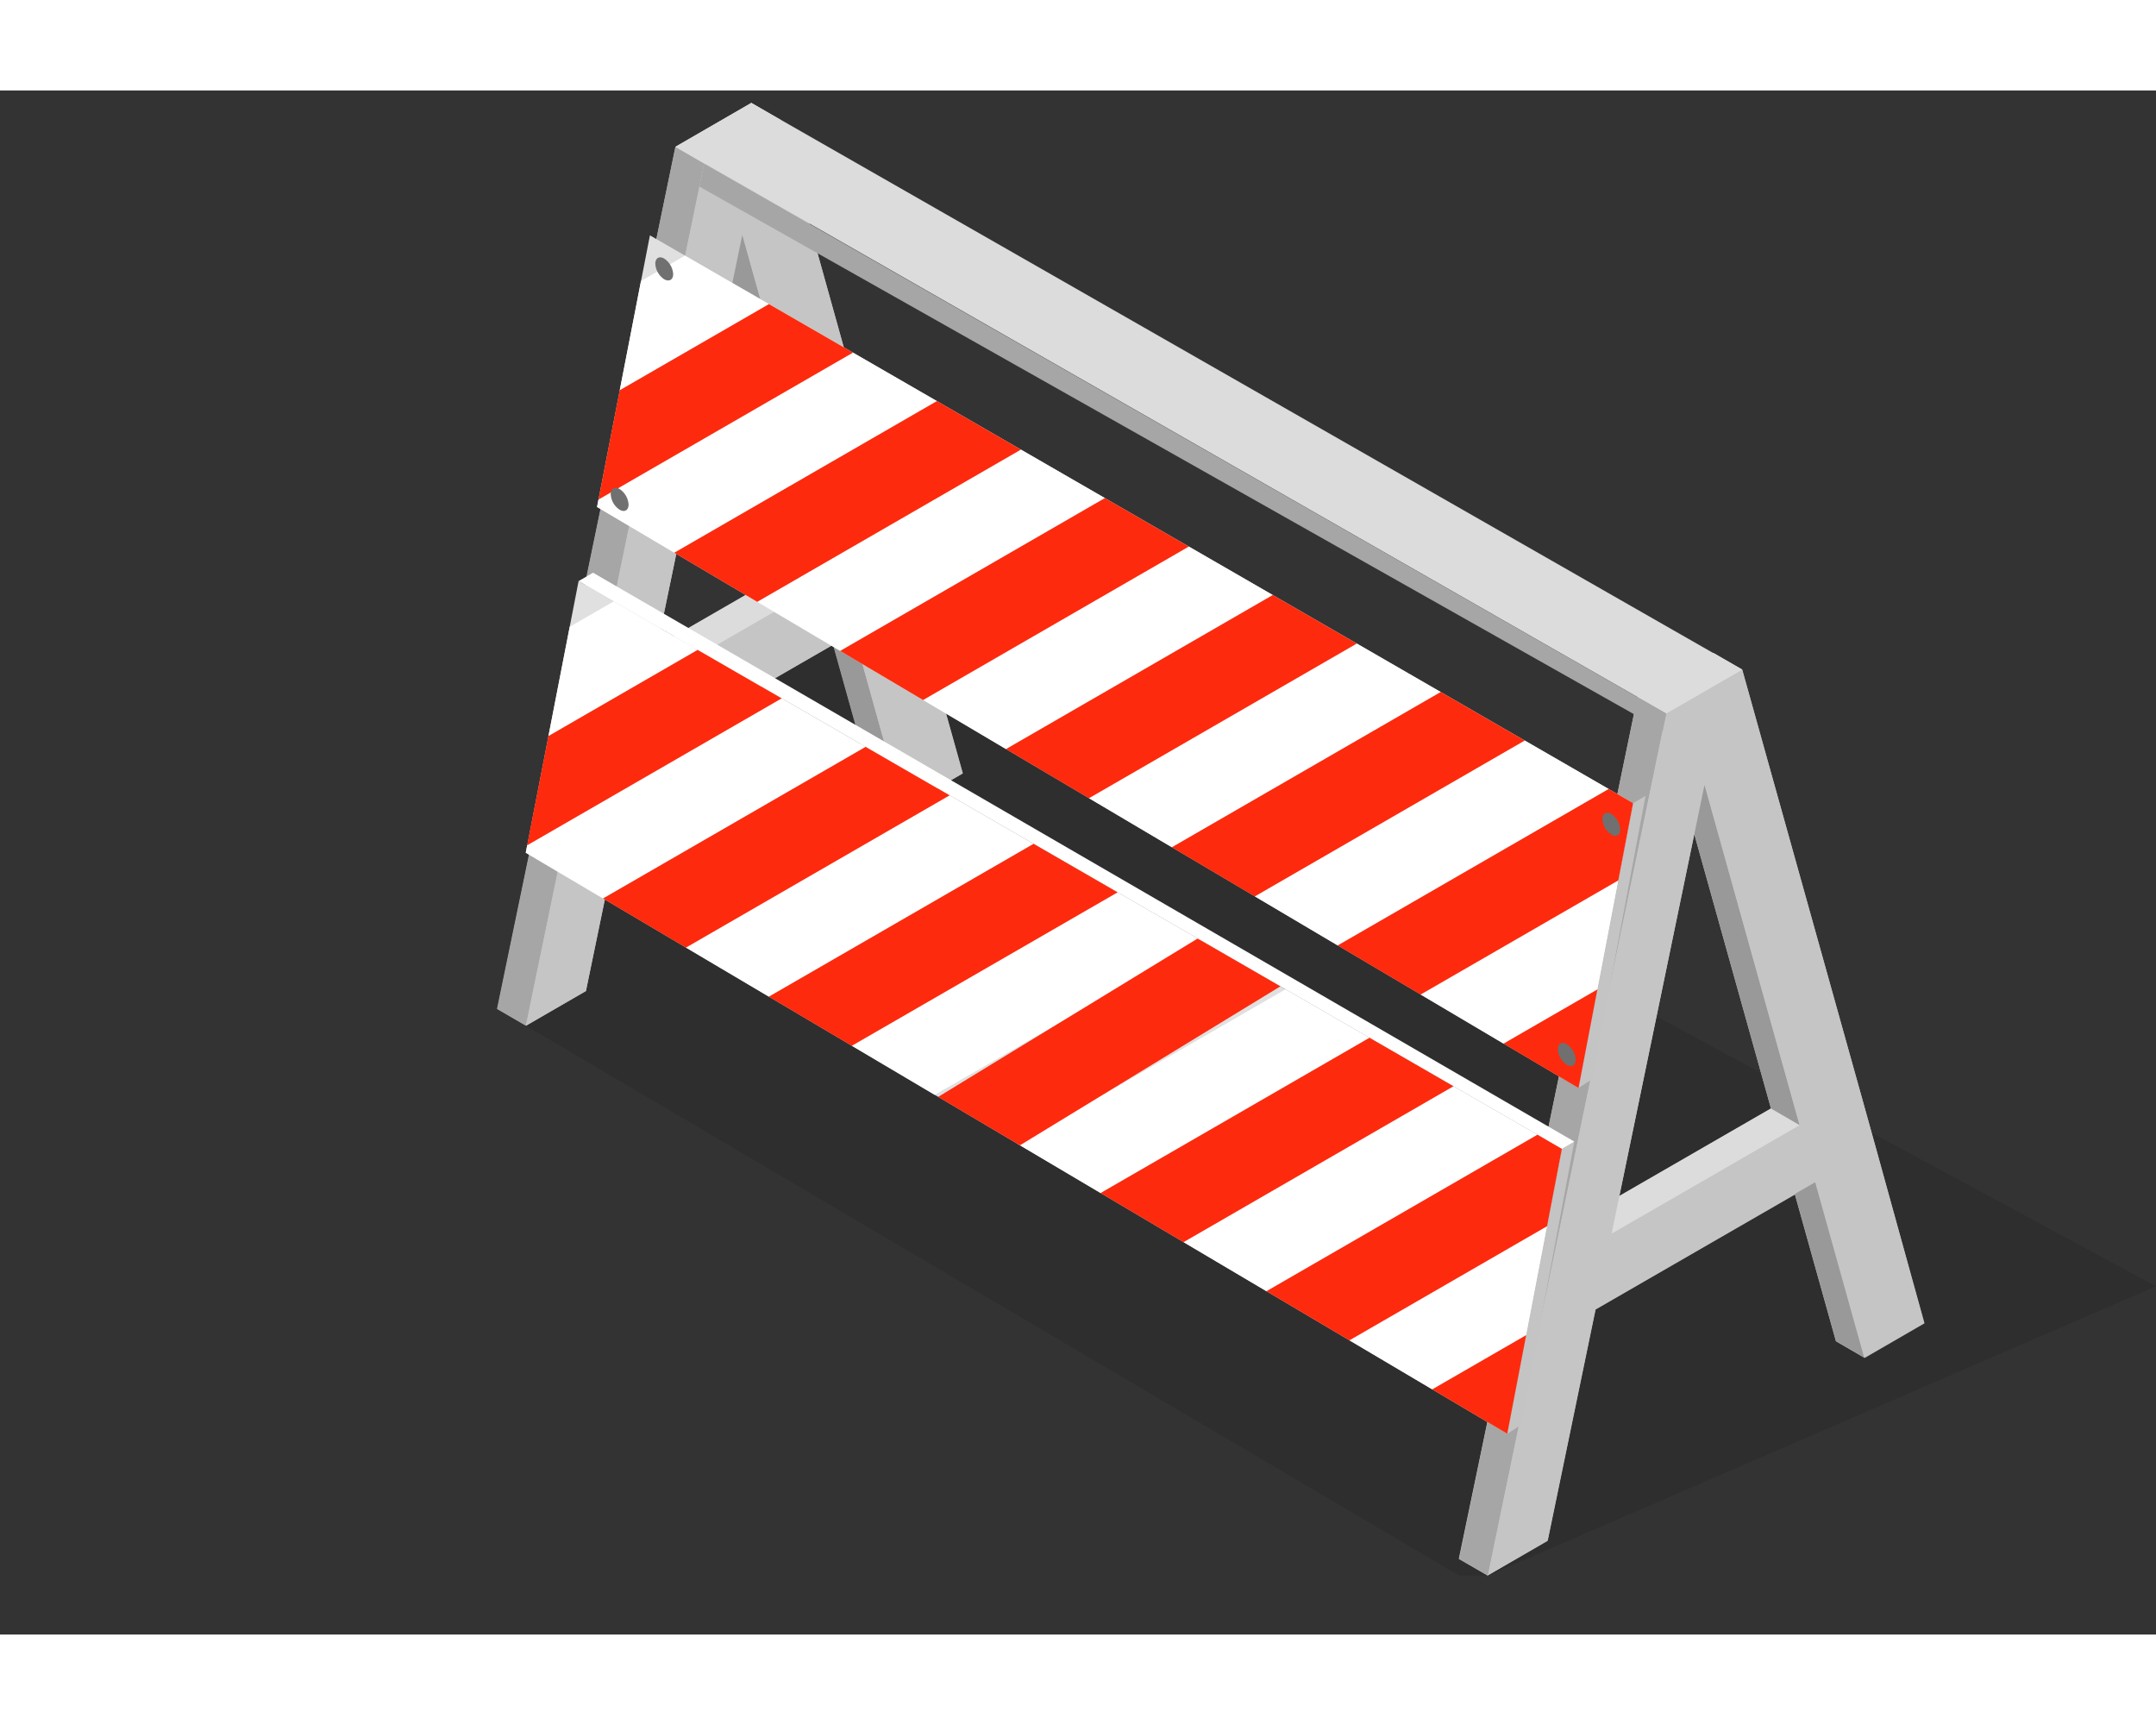 <svg xmlns="http://www.w3.org/2000/svg" xmlns:xlink="http://www.w3.org/1999/xlink" viewBox="0 0 216.09 154.74" width="200" height="160"><rect x="0" y="0" width="216.09" height="154.74" fill="#333333" stroke="none"/><defs><style>.cls-1{fill:none;}.cls-2{opacity:0.1;}.cls-3{clip-path:url(#clip-path);}.cls-4{fill:#c5c5c5;}.cls-5{fill:#999;}.cls-6{fill:#dcdcdc;}.cls-7{fill:#a6a6a6;}.cls-8{fill:#e0e0e0;}.cls-9{fill:#c4c4c4;}.cls-10{clip-path:url(#clip-path-2);}.cls-11{fill:#fff;}.cls-12{fill:#fe2a0d;}.cls-13{clip-path:url(#clip-path-3);}.cls-14{fill:#707070;}.cls-15{clip-path:url(#clip-path-4);}</style><clipPath id="clip-path" transform="translate(-347.79 -240.6)"><rect class="cls-1" x="400.48" y="287.51" width="163.39" height="101.92"/></clipPath><clipPath id="clip-path-2" transform="translate(-347.79 -240.6)"><polygon class="cls-1" points="407.63 282.34 506 340.57 511.47 312.02 412.92 255.12 407.63 282.34"/></clipPath><clipPath id="clip-path-3" transform="translate(-347.79 -240.6)"><rect class="cls-1" width="1440" height="768"/></clipPath><clipPath id="clip-path-4" transform="translate(-347.79 -240.6)"><polygon class="cls-1" points="400.48 316.99 498.86 375.22 504.33 346.67 405.78 289.78 400.48 316.99"/></clipPath></defs><g id="Слой_2" data-name="Слой 2"><g id="Layer_1" data-name="Layer 1"><g class="cls-2"><g class="cls-3"><polygon points="149.13 148.83 216.09 119.84 81.07 46.91 52.7 93.72 146.25 148.83 149.13 148.83"/></g></g><path class="cls-4" d="M535.8,346.58l-1.6-5.76-11.79-42.17L519.52,297l-7.61,4.39L500.4,357l-1.57,7.59L494,387.76l2.89,1.67,6-3.47,4.8-23.18,20-11.53,4.11,14.7,2.88,1.67,6-3.47Zm-18.2-31.46,7.69,27.5-15.2,8.77Z" transform="translate(-347.79 -240.6)"/><polygon class="cls-5" points="182 109.45 179.11 107.77 184.02 125.34 186.91 127.02 182 109.45"/><polygon class="cls-6" points="177.5 102.02 158.63 112.91 161.52 114.58 180.38 103.69 177.5 102.02"/><polygon class="cls-5" points="170.84 69.54 167.96 67.87 177.5 102.02 180.38 103.69 170.84 69.54"/><polygon class="cls-6" points="171.74 56.37 164.12 60.76 167.01 62.44 174.62 58.04 171.74 56.37"/><polygon class="cls-7" points="164.12 60.76 152.61 116.39 151.04 123.98 146.25 147.15 149.13 148.83 153.93 125.66 155.5 118.06 167.01 62.44 164.12 60.76"/><path class="cls-4" d="M535.81,346.58l-1.61-5.76-11.79-42.17L514.79,303l-11.51,55.63-1.57,7.59-4.79,23.17,6-3.47,4.8-23.18,22-12.73,4.91,17.57,6-3.47Zm-26.5,8.61,9.32-45,9.54,34.15Z" transform="translate(-347.79 -240.6)"/><path class="cls-4" d="M439.37,291.46l-1.61-5.75L426,243.54l-2.89-1.68-7.62,4.4L404,301.88l-1.57,7.59-4.79,23.18,2.88,1.67,6-3.47,4.79-23.18,20-11.53,4.1,14.7,2.89,1.67,6-3.47ZM421.17,260l7.68,27.5-15.19,8.77Z" transform="translate(-347.79 -240.6)"/><polygon class="cls-5" points="85.56 54.34 82.68 52.66 87.59 70.23 90.47 71.91 85.56 54.34"/><polygon class="cls-6" points="81.07 46.91 62.2 57.8 65.09 59.47 83.95 48.58 81.07 46.91"/><polygon class="cls-5" points="74.41 14.43 71.52 12.76 81.07 46.91 83.95 48.58 74.41 14.43"/><polygon class="cls-6" points="75.3 1.25 67.69 5.65 70.57 7.33 78.19 2.93 75.3 1.25"/><polygon class="cls-7" points="67.69 5.65 56.18 61.28 54.61 68.87 49.81 92.04 52.7 93.72 57.49 70.55 59.06 62.95 70.57 7.33 67.69 5.65"/><path class="cls-4" d="M439.37,291.47l-1.61-5.76L426,243.54l-7.61,4.39-11.51,55.63-1.57,7.59-4.8,23.17,6-3.47,4.79-23.18,22.05-12.73,4.91,17.57,6-3.47Zm-26.5,8.61,9.32-45,9.55,34.15Z" transform="translate(-347.79 -240.6)"/><polygon class="cls-6" points="67.69 5.65 167.01 62.44 174.62 58.04 75.3 1.25 67.69 5.65"/><polygon class="cls-7" points="70.57 7.33 167.01 62.44 166.66 64.14 70.1 9.63 70.57 7.33"/><polygon class="cls-8" points="59.84 41.74 65.14 14.52 163.69 71.42 158.21 99.96 59.84 41.74"/><polygon class="cls-9" points="158.21 99.96 159.6 99.08 164.93 70.69 163.71 71.41 158.21 99.96"/><g class="cls-10"><polygon class="cls-11" points="15.56 56.92 7.15 52.06 97.32 0 105.74 4.86 15.56 56.92"/><polygon class="cls-11" points="32.4 66.64 23.98 61.78 114.16 9.72 122.57 14.58 32.4 66.64"/><polygon class="cls-11" points="49.23 76.36 40.81 71.5 130.99 19.44 139.41 24.3 49.23 76.36"/><polygon class="cls-11" points="66.06 86.08 57.64 81.22 147.82 29.16 156.24 34.01 66.06 86.08"/><polygon class="cls-11" points="82.89 95.8 74.48 90.94 164.66 38.87 173.07 43.73 82.89 95.8"/><polygon class="cls-11" points="99.73 105.51 91.31 100.66 181.49 48.59 189.9 53.45 99.73 105.51"/><polygon class="cls-11" points="116.56 115.23 108.14 110.37 198.32 58.31 206.74 63.17 116.56 115.23"/><polygon class="cls-12" points="23.98 61.78 15.56 56.92 105.74 4.86 114.16 9.72 23.98 61.78"/><polygon class="cls-12" points="40.81 71.5 32.4 66.64 122.57 14.58 130.99 19.44 40.81 71.5"/><polygon class="cls-12" points="57.65 81.22 49.23 76.36 139.41 24.3 147.82 29.15 57.65 81.22"/><polygon class="cls-12" points="74.48 90.94 66.06 86.08 156.24 34.01 164.66 38.87 74.48 90.94"/><polygon class="cls-12" points="91.31 100.66 82.89 95.8 173.07 43.73 181.49 48.59 91.31 100.66"/><polygon class="cls-12" points="108.14 110.37 99.73 105.51 189.91 53.45 198.32 58.31 108.14 110.37"/><polygon class="cls-12" points="124.98 120.09 116.56 115.23 206.74 63.17 215.15 68.03 124.98 120.09"/></g><g class="cls-13"><path class="cls-14" d="M510.18,314.66c0,.57-.4.8-.89.51a2,2,0,0,1-.9-1.55c0-.57.4-.8.9-.51a2,2,0,0,1,.89,1.55" transform="translate(-347.79 -240.6)"/><path class="cls-14" d="M505.72,337.73c0,.57-.4.8-.9.51a2,2,0,0,1-.89-1.55c0-.57.4-.8.89-.51a2,2,0,0,1,.9,1.55" transform="translate(-347.79 -240.6)"/><path class="cls-14" d="M415.26,259c0,.57-.4.8-.9.52a2,2,0,0,1-.89-1.55c0-.58.4-.81.89-.52a2,2,0,0,1,.9,1.55" transform="translate(-347.79 -240.6)"/><path class="cls-14" d="M410.79,282.1c0,.57-.4.8-.89.52a2,2,0,0,1-.9-1.55c0-.57.4-.81.9-.52a2,2,0,0,1,.89,1.55" transform="translate(-347.79 -240.6)"/><polygon class="cls-8" points="52.7 76.39 57.99 49.17 156.54 106.07 151.07 134.62 52.7 76.39"/><polygon class="cls-9" points="151.07 134.62 152.46 133.73 157.79 105.34 156.56 106.06 151.07 134.62"/><polygon class="cls-11" points="57.99 49.17 156.54 106.07 157.79 105.34 59.44 48.33 57.99 49.17"/></g><g class="cls-15"><polygon class="cls-11" points="8.42 91.58 0 86.72 90.18 34.65 98.59 39.51 8.42 91.58"/><polygon class="cls-11" points="25.25 101.29 16.83 96.44 107.01 44.37 115.43 49.23 25.25 101.29"/><polygon class="cls-11" points="42.08 111.01 33.67 106.15 123.84 54.09 132.26 58.95 42.08 111.01"/><polygon class="cls-11" points="58.92 120.73 50.5 115.87 140.68 63.81 149.09 68.67 58.92 120.73"/><polygon class="cls-11" points="75.75 130.45 67.33 125.59 157.51 73.53 165.93 78.38 75.75 130.45"/><polygon class="cls-11" points="92.58 140.17 84.17 135.31 174.34 83.24 182.76 88.1 92.58 140.17"/><polygon class="cls-11" points="109.41 149.88 101 145.03 191.18 92.96 199.59 97.82 109.41 149.88"/><polygon class="cls-12" points="16.83 96.43 8.42 91.58 98.59 39.51 107.01 44.37 16.83 96.43"/><polygon class="cls-12" points="33.67 106.15 25.25 101.29 115.43 49.23 123.84 54.09 33.67 106.15"/><polygon class="cls-12" points="50.5 115.87 42.08 111.01 132.26 58.95 140.68 63.81 50.5 115.87"/><polygon class="cls-12" points="68.04 126.58 59.51 121.93 148.39 67.68 156.92 72.33 68.04 126.58"/><polygon class="cls-12" points="84.17 135.31 75.75 130.45 165.93 78.38 174.34 83.24 84.17 135.31"/><polygon class="cls-12" points="101 145.03 92.58 140.17 182.76 88.1 191.18 92.96 101 145.03"/><polygon class="cls-12" points="117.83 154.74 109.41 149.88 199.59 97.82 208.01 102.68 117.83 154.74"/></g></g></g></svg>
